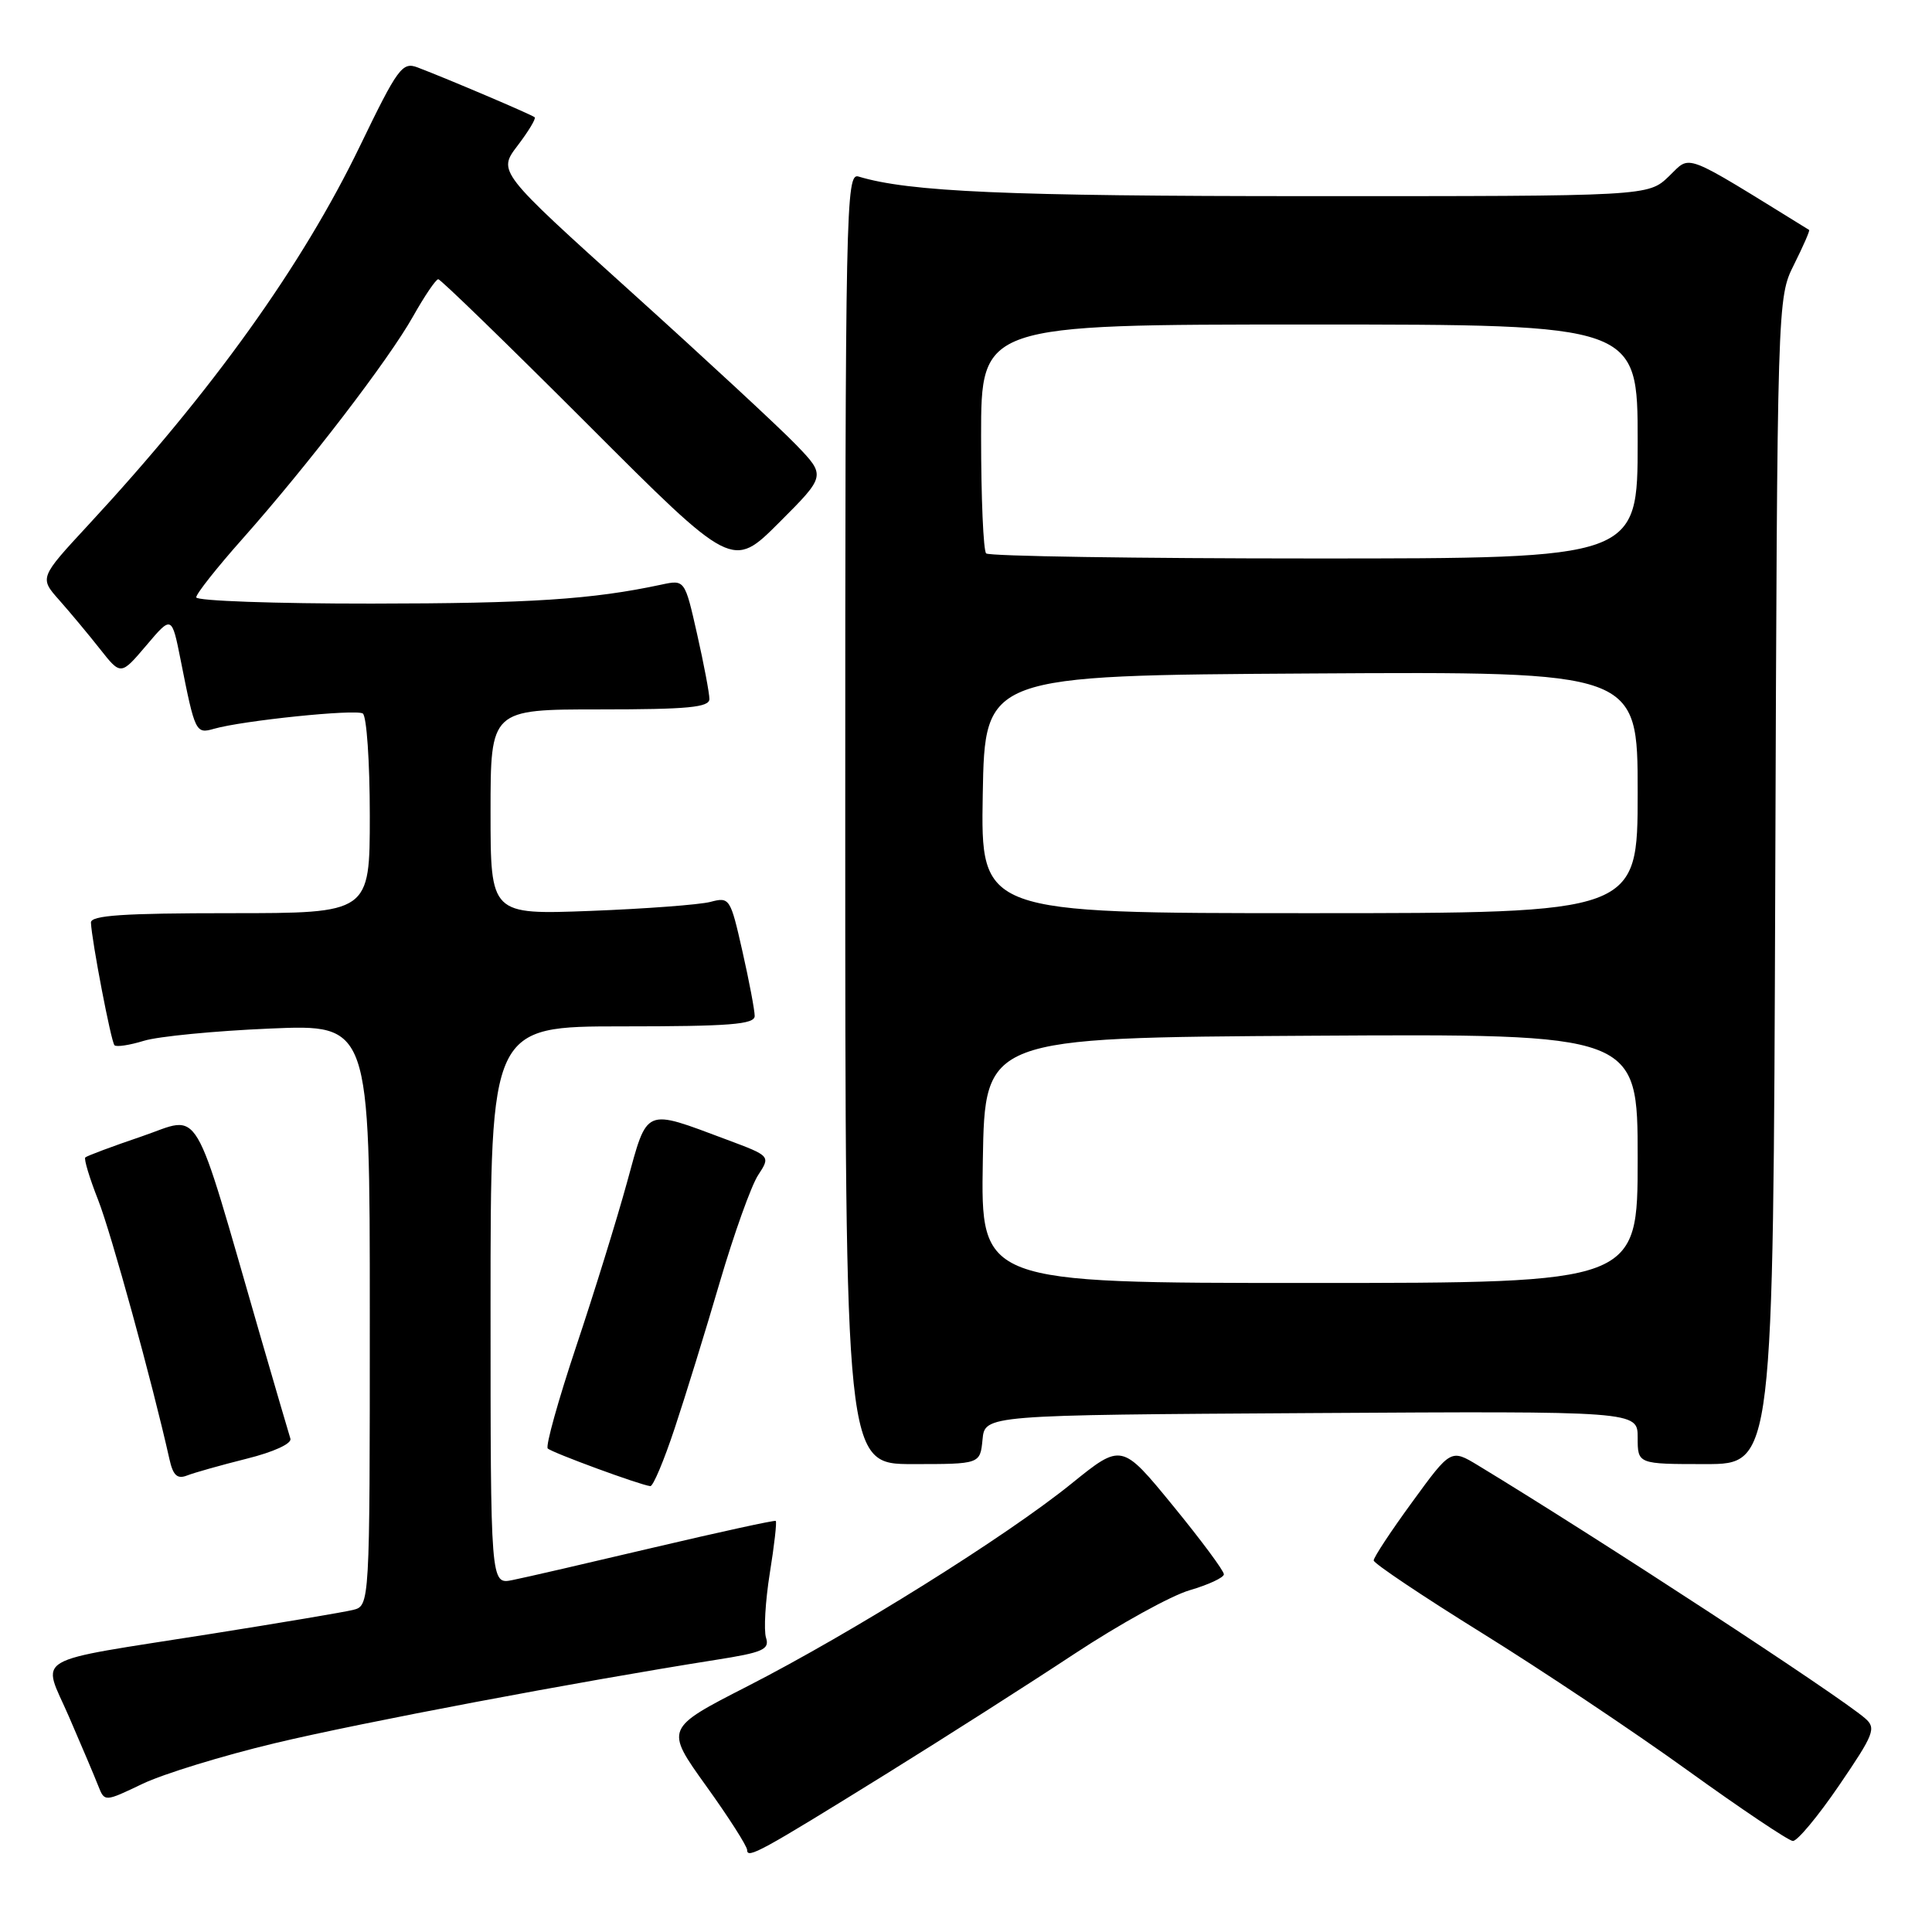 <?xml version="1.0" encoding="UTF-8" standalone="no"?>
<!DOCTYPE svg PUBLIC "-//W3C//DTD SVG 1.1//EN" "http://www.w3.org/Graphics/SVG/1.1/DTD/svg11.dtd" >
<svg xmlns="http://www.w3.org/2000/svg" xmlns:xlink="http://www.w3.org/1999/xlink" version="1.1" viewBox="0 0 256 256">
 <g >
 <path fill="currentColor"
d=" M 117.50 235.01 C 125.20 230.23 136.38 223.10 142.34 219.16 C 148.30 215.23 155.19 211.42 157.65 210.71 C 160.11 209.99 162.14 209.05 162.17 208.61 C 162.20 208.17 159.16 204.08 155.43 199.52 C 148.63 191.21 148.63 191.21 141.96 196.60 C 133.33 203.58 112.93 216.33 99.06 223.43 C 88.11 229.03 88.11 229.03 93.55 236.62 C 96.55 240.79 99.00 244.63 99.00 245.14 C 99.00 246.35 100.81 245.36 117.50 235.01 Z  M 243.70 236.56 C 248.33 229.77 248.64 228.99 247.14 227.69 C 243.61 224.63 211.81 203.85 195.88 194.19 C 192.25 191.99 192.25 191.99 187.13 199.02 C 184.31 202.88 182.01 206.37 182.02 206.77 C 182.04 207.17 188.50 211.50 196.38 216.39 C 204.26 221.28 216.51 229.46 223.61 234.58 C 230.70 239.69 236.98 243.90 237.56 243.94 C 238.15 243.97 240.91 240.65 243.70 236.56 Z  M 36.43 230.98 C 47.85 228.25 76.55 222.83 94.79 219.95 C 101.10 218.96 102.00 218.57 101.50 217.00 C 101.19 216.01 101.41 212.17 102.00 208.47 C 102.60 204.77 102.95 201.65 102.79 201.53 C 102.63 201.41 95.36 203.00 86.64 205.05 C 77.91 207.11 69.47 209.06 67.89 209.37 C 65.00 209.95 65.00 209.95 65.00 172.97 C 65.00 136.00 65.00 136.00 82.50 136.00 C 96.70 136.00 100.00 135.74 100.00 134.62 C 100.00 133.87 99.27 130.00 98.37 126.03 C 96.78 119.00 96.68 118.83 94.12 119.51 C 92.68 119.88 85.54 120.42 78.25 120.70 C 65.00 121.20 65.00 121.20 65.00 107.60 C 65.00 94.00 65.00 94.00 79.50 94.00 C 91.15 94.00 94.00 93.73 94.00 92.62 C 94.00 91.87 93.27 88.00 92.37 84.02 C 90.74 76.80 90.74 76.80 87.62 77.47 C 78.45 79.43 70.34 79.96 49.25 79.98 C 36.46 79.99 26.00 79.62 26.00 79.15 C 26.00 78.68 28.76 75.19 32.13 71.40 C 40.80 61.63 51.50 47.68 54.74 41.91 C 56.26 39.21 57.76 37.00 58.07 37.00 C 58.39 37.00 67.29 45.65 77.85 56.21 C 97.05 75.43 97.05 75.43 103.25 69.23 C 109.44 63.04 109.44 63.04 105.47 58.92 C 103.29 56.66 93.50 47.59 83.73 38.77 C 65.96 22.74 65.96 22.74 68.58 19.30 C 70.02 17.41 71.04 15.72 70.85 15.54 C 70.50 15.21 59.37 10.47 55.32 8.93 C 53.31 8.17 52.70 9.00 47.72 19.30 C 40.05 35.18 28.14 51.81 11.72 69.54 C 5.22 76.56 5.22 76.56 7.86 79.53 C 9.31 81.17 11.74 84.08 13.25 86.00 C 16.01 89.50 16.01 89.50 19.39 85.52 C 22.76 81.54 22.76 81.54 23.95 87.52 C 25.84 97.06 25.94 97.26 28.35 96.57 C 32.15 95.48 47.10 93.94 48.07 94.54 C 48.58 94.86 49.00 100.94 49.00 108.06 C 49.00 121.00 49.00 121.00 30.50 121.00 C 16.34 121.00 12.01 121.29 12.05 122.25 C 12.16 124.70 14.72 138.05 15.17 138.50 C 15.42 138.76 17.18 138.49 19.07 137.91 C 20.95 137.33 28.46 136.60 35.75 136.29 C 49.00 135.72 49.00 135.72 49.00 174.25 C 49.00 212.78 49.00 212.78 46.75 213.33 C 45.51 213.63 37.08 215.05 28.00 216.49 C 3.56 220.36 5.56 219.20 9.15 227.50 C 10.82 231.35 12.56 235.46 13.02 236.64 C 13.86 238.77 13.86 238.77 18.88 236.37 C 21.63 235.05 29.53 232.63 36.43 230.98 Z  M 89.40 189.25 C 90.82 184.99 93.51 176.27 95.38 169.88 C 97.26 163.48 99.54 157.11 100.45 155.72 C 102.11 153.18 102.11 153.18 96.33 151.02 C 85.25 146.88 85.84 146.62 83.08 156.68 C 81.75 161.53 78.72 171.32 76.34 178.43 C 73.97 185.54 72.27 191.61 72.58 191.93 C 73.11 192.47 84.77 196.76 86.17 196.92 C 86.54 196.96 87.99 193.51 89.40 189.25 Z  M 32.67 193.29 C 36.26 192.40 38.69 191.28 38.48 190.63 C 38.28 190.01 36.49 183.88 34.49 177.00 C 25.32 145.31 26.82 147.84 18.80 150.57 C 14.88 151.90 11.51 153.16 11.30 153.37 C 11.10 153.57 11.86 156.10 13.00 158.99 C 14.74 163.41 20.19 183.23 22.45 193.34 C 22.93 195.51 23.49 196.02 24.79 195.51 C 25.73 195.14 29.28 194.14 32.67 193.29 Z  M 130.19 190.75 C 130.50 187.50 130.50 187.50 173.75 187.24 C 217.00 186.98 217.00 186.98 217.00 190.49 C 217.00 194.00 217.00 194.00 225.98 194.00 C 234.96 194.00 234.96 194.00 235.23 116.75 C 235.50 39.50 235.50 39.50 237.72 35.05 C 238.94 32.61 239.84 30.55 239.72 30.47 C 222.64 19.93 224.13 20.50 221.14 23.36 C 218.39 26.00 218.39 26.00 173.45 25.99 C 133.39 25.99 120.45 25.42 113.75 23.39 C 112.09 22.89 112.00 27.40 112.00 108.43 C 112.00 194.00 112.00 194.00 120.94 194.00 C 129.87 194.00 129.87 194.00 130.19 190.75 Z  M 130.23 153.75 C 130.50 137.50 130.50 137.50 173.75 137.24 C 217.00 136.98 217.00 136.98 217.00 153.49 C 217.00 170.00 217.00 170.00 173.48 170.00 C 129.95 170.00 129.95 170.00 130.23 153.75 Z  M 130.22 105.25 C 130.50 89.50 130.50 89.50 173.75 89.24 C 217.00 88.98 217.00 88.98 217.00 104.99 C 217.00 121.00 217.00 121.00 173.47 121.00 C 129.95 121.00 129.95 121.00 130.22 105.25 Z  M 130.67 73.33 C 130.30 72.97 130.00 65.99 130.00 57.83 C 130.00 43.00 130.00 43.00 173.50 43.00 C 217.00 43.00 217.00 43.00 217.00 58.50 C 217.00 74.00 217.00 74.00 174.17 74.00 C 150.61 74.00 131.03 73.70 130.67 73.33 Z "/>
</g>
</svg>